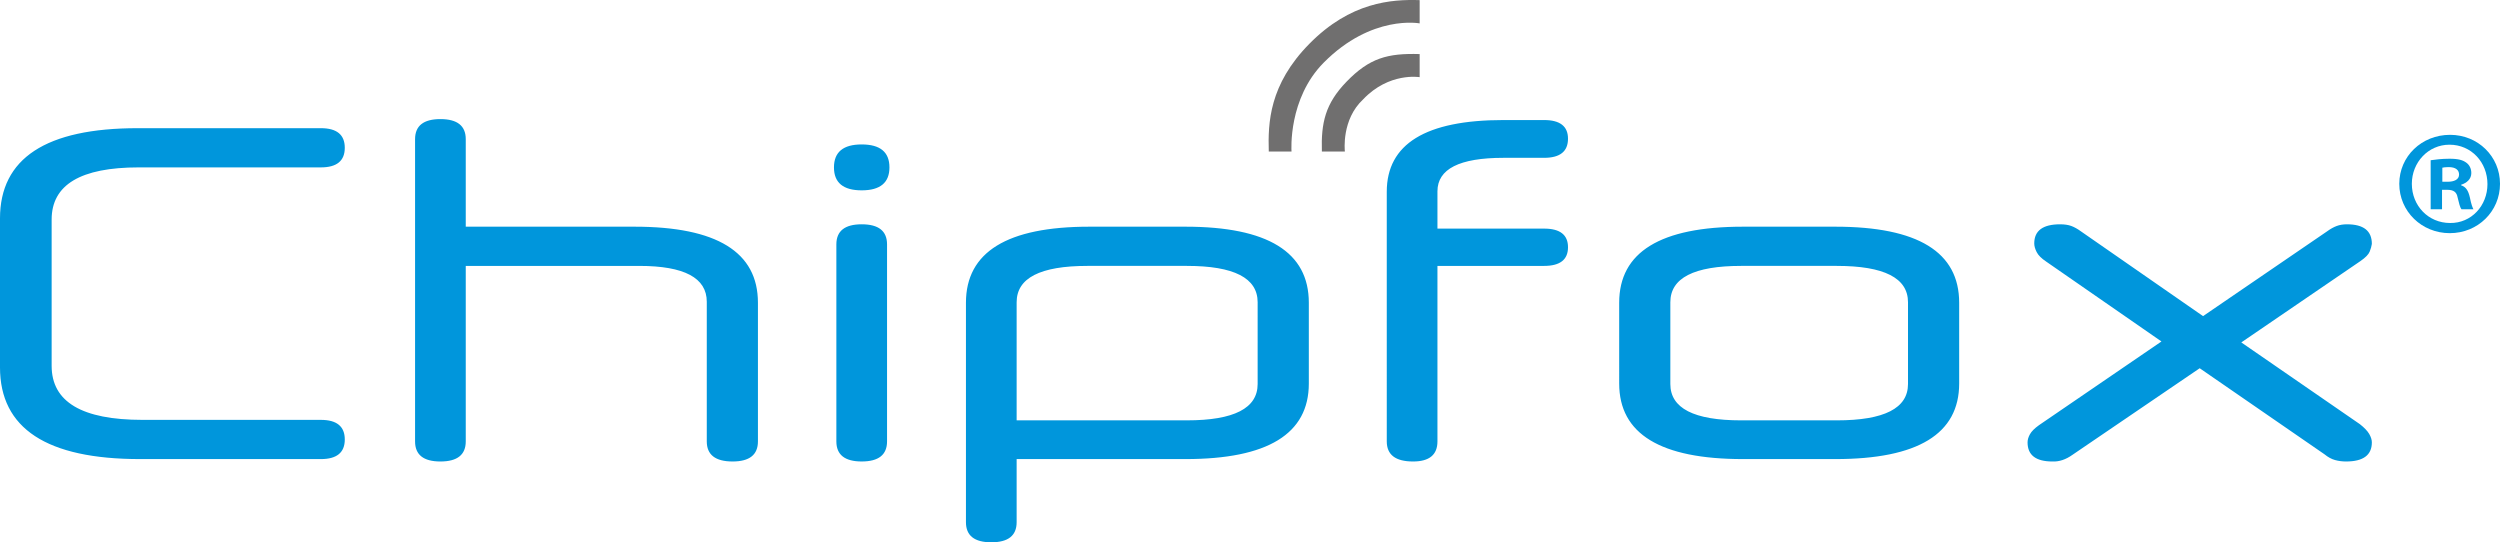 <?xml version="1.0" encoding="utf-8"?>
<!DOCTYPE svg PUBLIC "-//W3C//DTD SVG 1.1//EN" "http://www.w3.org/Graphics/SVG/1.1/DTD/svg11.dtd">
<svg version="1.1" id="Layer_1" xmlns="http://www.w3.org/2000/svg" xmlns:xlink="http://www.w3.org/1999/xlink" x="0px" y="0px"
	 width="376.41px" height="81.65px" viewBox="0 0 376.41 81.65" enable-background="new 0 0 376.41 81.65" xml:space="preserve">
<path fill="#0096DC" d="M48.312,25.203H20.879c-8.737,0-13.104,2.617-13.104,7.848v22.032c0,5.424,4.56,8.135,13.68,8.135h26.856
	c2.399,0,3.6,0.986,3.6,2.953c0,1.969-1.201,2.951-3.6,2.951H21.095c-14.064,0-21.096-4.607-21.096-13.824V32.907
	c0-9.072,6.912-13.608,20.736-13.608h27.576c2.399,0,3.6,0.984,3.6,2.952C51.912,24.22,50.711,25.203,48.312,25.203L48.312,25.203z
	 M110.302,69.483c-2.591,0-3.887-1.008-3.887-3.025V45.436c0-3.6-3.385-5.4-10.152-5.4H70.126v26.423
	c0,2.018-1.272,3.025-3.816,3.025c-2.545,0-3.816-1.008-3.816-3.025V20.955c0-2.016,1.271-3.023,3.816-3.023
	c2.543,0,3.816,1.008,3.816,3.023v13.176h25.416c12.385,0,18.576,3.816,18.576,11.449v20.878
	C114.118,68.476,112.847,69.483,110.302,69.483L110.302,69.483z M129.742,28.659c-2.784,0-4.177-1.152-4.177-3.456
	c0-2.305,1.393-3.456,4.177-3.456c2.783,0,4.176,1.151,4.176,3.456C133.918,27.507,132.525,28.659,129.742,28.659L129.742,28.659z
	 M129.742,33.771c2.544,0,3.815,1.008,3.815,3.023v29.663c0,2.018-1.271,3.025-3.815,3.025c-2.545,0-3.816-1.008-3.816-3.025V36.795
	C125.926,34.779,127.197,33.771,129.742,33.771L129.742,33.771z M178.485,69.122h-25.416v9.504c0,2.018-1.272,3.025-3.816,3.025
	c-2.545,0-3.816-1.008-3.816-3.025V45.58c0-7.633,6.193-11.449,18.576-11.449h14.473c12.383,0,18.576,3.816,18.576,11.449v12.167
	C197.062,65.331,190.868,69.122,178.485,69.122L178.485,69.122z M189.356,45.508c0-3.648-3.553-5.473-10.655-5.473h-14.976
	c-7.105,0-10.656,1.824-10.656,5.473V63.29h25.632c7.103,0,10.655-1.822,10.655-5.471V45.508L189.356,45.508z M232.485,23.763
	h-6.121c-6.623,0-9.936,1.681-9.936,5.04v5.617h16.057c2.4,0,3.6,0.936,3.6,2.807c0,1.872-1.199,2.809-3.6,2.809h-16.057v26.423
	c0,2.018-1.225,3.025-3.672,3.025c-2.641,0-3.959-1.008-3.959-3.025V28.875c0-7.2,5.855-10.8,17.566-10.8h6.121
	c2.4,0,3.6,0.937,3.6,2.808C236.085,22.803,234.886,23.763,232.485,23.763L232.485,23.763z M276.333,69.122h-13.896
	c-12.432,0-18.646-3.791-18.646-11.375V45.58c0-7.633,6.215-11.449,18.646-11.449h13.896c12.432,0,18.648,3.816,18.648,11.449
	v12.167C294.981,65.331,288.765,69.122,276.333,69.122L276.333,69.122z M287.276,45.508c0-3.648-3.574-5.473-10.727-5.473h-14.4
	c-7.104,0-10.656,1.824-10.656,5.473v12.312c0,3.648,3.553,5.471,10.656,5.471h14.4c7.152,0,10.727-1.822,10.727-5.471V45.508
	L287.276,45.508z M355.39,39.314l-17.93,12.241l17.857,12.313c0.67,0.527,1.139,1.02,1.404,1.475
	c0.262,0.457,0.395,0.877,0.395,1.26c0,1.922-1.295,2.881-3.887,2.881c-0.576,0-1.129-0.072-1.656-0.217
	c-0.529-0.145-1.057-0.432-1.584-0.863l-18.793-12.961l-19.15,13.033c-1.01,0.719-2.018,1.055-3.025,1.008
	c-2.496,0-3.744-0.959-3.744-2.881c0-0.383,0.119-0.791,0.359-1.223c0.24-0.434,0.695-0.889,1.369-1.369l18.432-12.6l-17.352-12.024
	c-0.721-0.479-1.201-0.959-1.439-1.439c-0.242-0.479-0.361-0.912-0.361-1.296c0-1.92,1.297-2.88,3.889-2.88
	c0.672,0,1.234,0.084,1.691,0.252s0.947,0.443,1.477,0.828L331.7,47.596l18.648-12.744c0.527-0.385,1.02-0.66,1.477-0.828
	c0.455-0.168,0.971-0.252,1.547-0.252c2.496,0,3.744,0.984,3.744,2.951c-0.047,0.337-0.156,0.721-0.324,1.152
	S356.155,38.787,355.39,39.314L355.39,39.314z"/>
<path fill="#706F6F" d="M191.032,22.818h3.424c-0.014-0.193-0.516-7.984,4.857-13.397c7.227-7.282,14.436-5.899,14.436-5.899V0.017
	c-4.25-0.13-10.412,0.285-16.609,6.579C191.089,12.738,190.905,18.496,191.032,22.818z"/>
<path fill="#706F6F" d="M199.026,22.818h3.463c-0.016-0.193-0.514-4.811,2.746-7.854c3.914-4.13,8.514-3.345,8.514-3.345V8.141
	c-4.818-0.146-7.563,0.594-11.012,4.16C199.53,15.616,198.899,18.496,199.026,22.818z"/>
<path fill="#0096DC" d="M376.411,27.68c0,4.14-3.33,7.425-7.561,7.425s-7.605-3.285-7.605-7.425s3.375-7.38,7.65-7.38
	C373.081,20.3,376.411,23.54,376.411,27.68z M363.136,27.68c0,3.285,2.475,5.895,5.76,5.895c3.195,0.045,5.625-2.609,5.625-5.85
	c0-3.285-2.43-5.939-5.715-5.939C365.61,21.785,363.136,24.439,363.136,27.68z M367.681,31.504h-1.711v-7.379
	c0.676-0.09,1.621-0.225,2.836-0.225c1.395,0,2.025,0.225,2.52,0.584c0.449,0.315,0.766,0.855,0.766,1.575
	c0,0.899-0.676,1.485-1.531,1.755v0.09c0.721,0.225,1.08,0.811,1.307,1.801c0.225,1.125,0.404,1.529,0.539,1.799h-1.801
	c-0.225-0.27-0.359-0.899-0.584-1.799c-0.135-0.766-0.586-1.125-1.529-1.125h-0.811V31.504z M367.726,27.365h0.811
	c0.943,0,1.709-0.315,1.709-1.08c0-0.676-0.494-1.125-1.574-1.125c-0.451,0-0.766,0.045-0.945,0.09V27.365z"/>
</svg>
